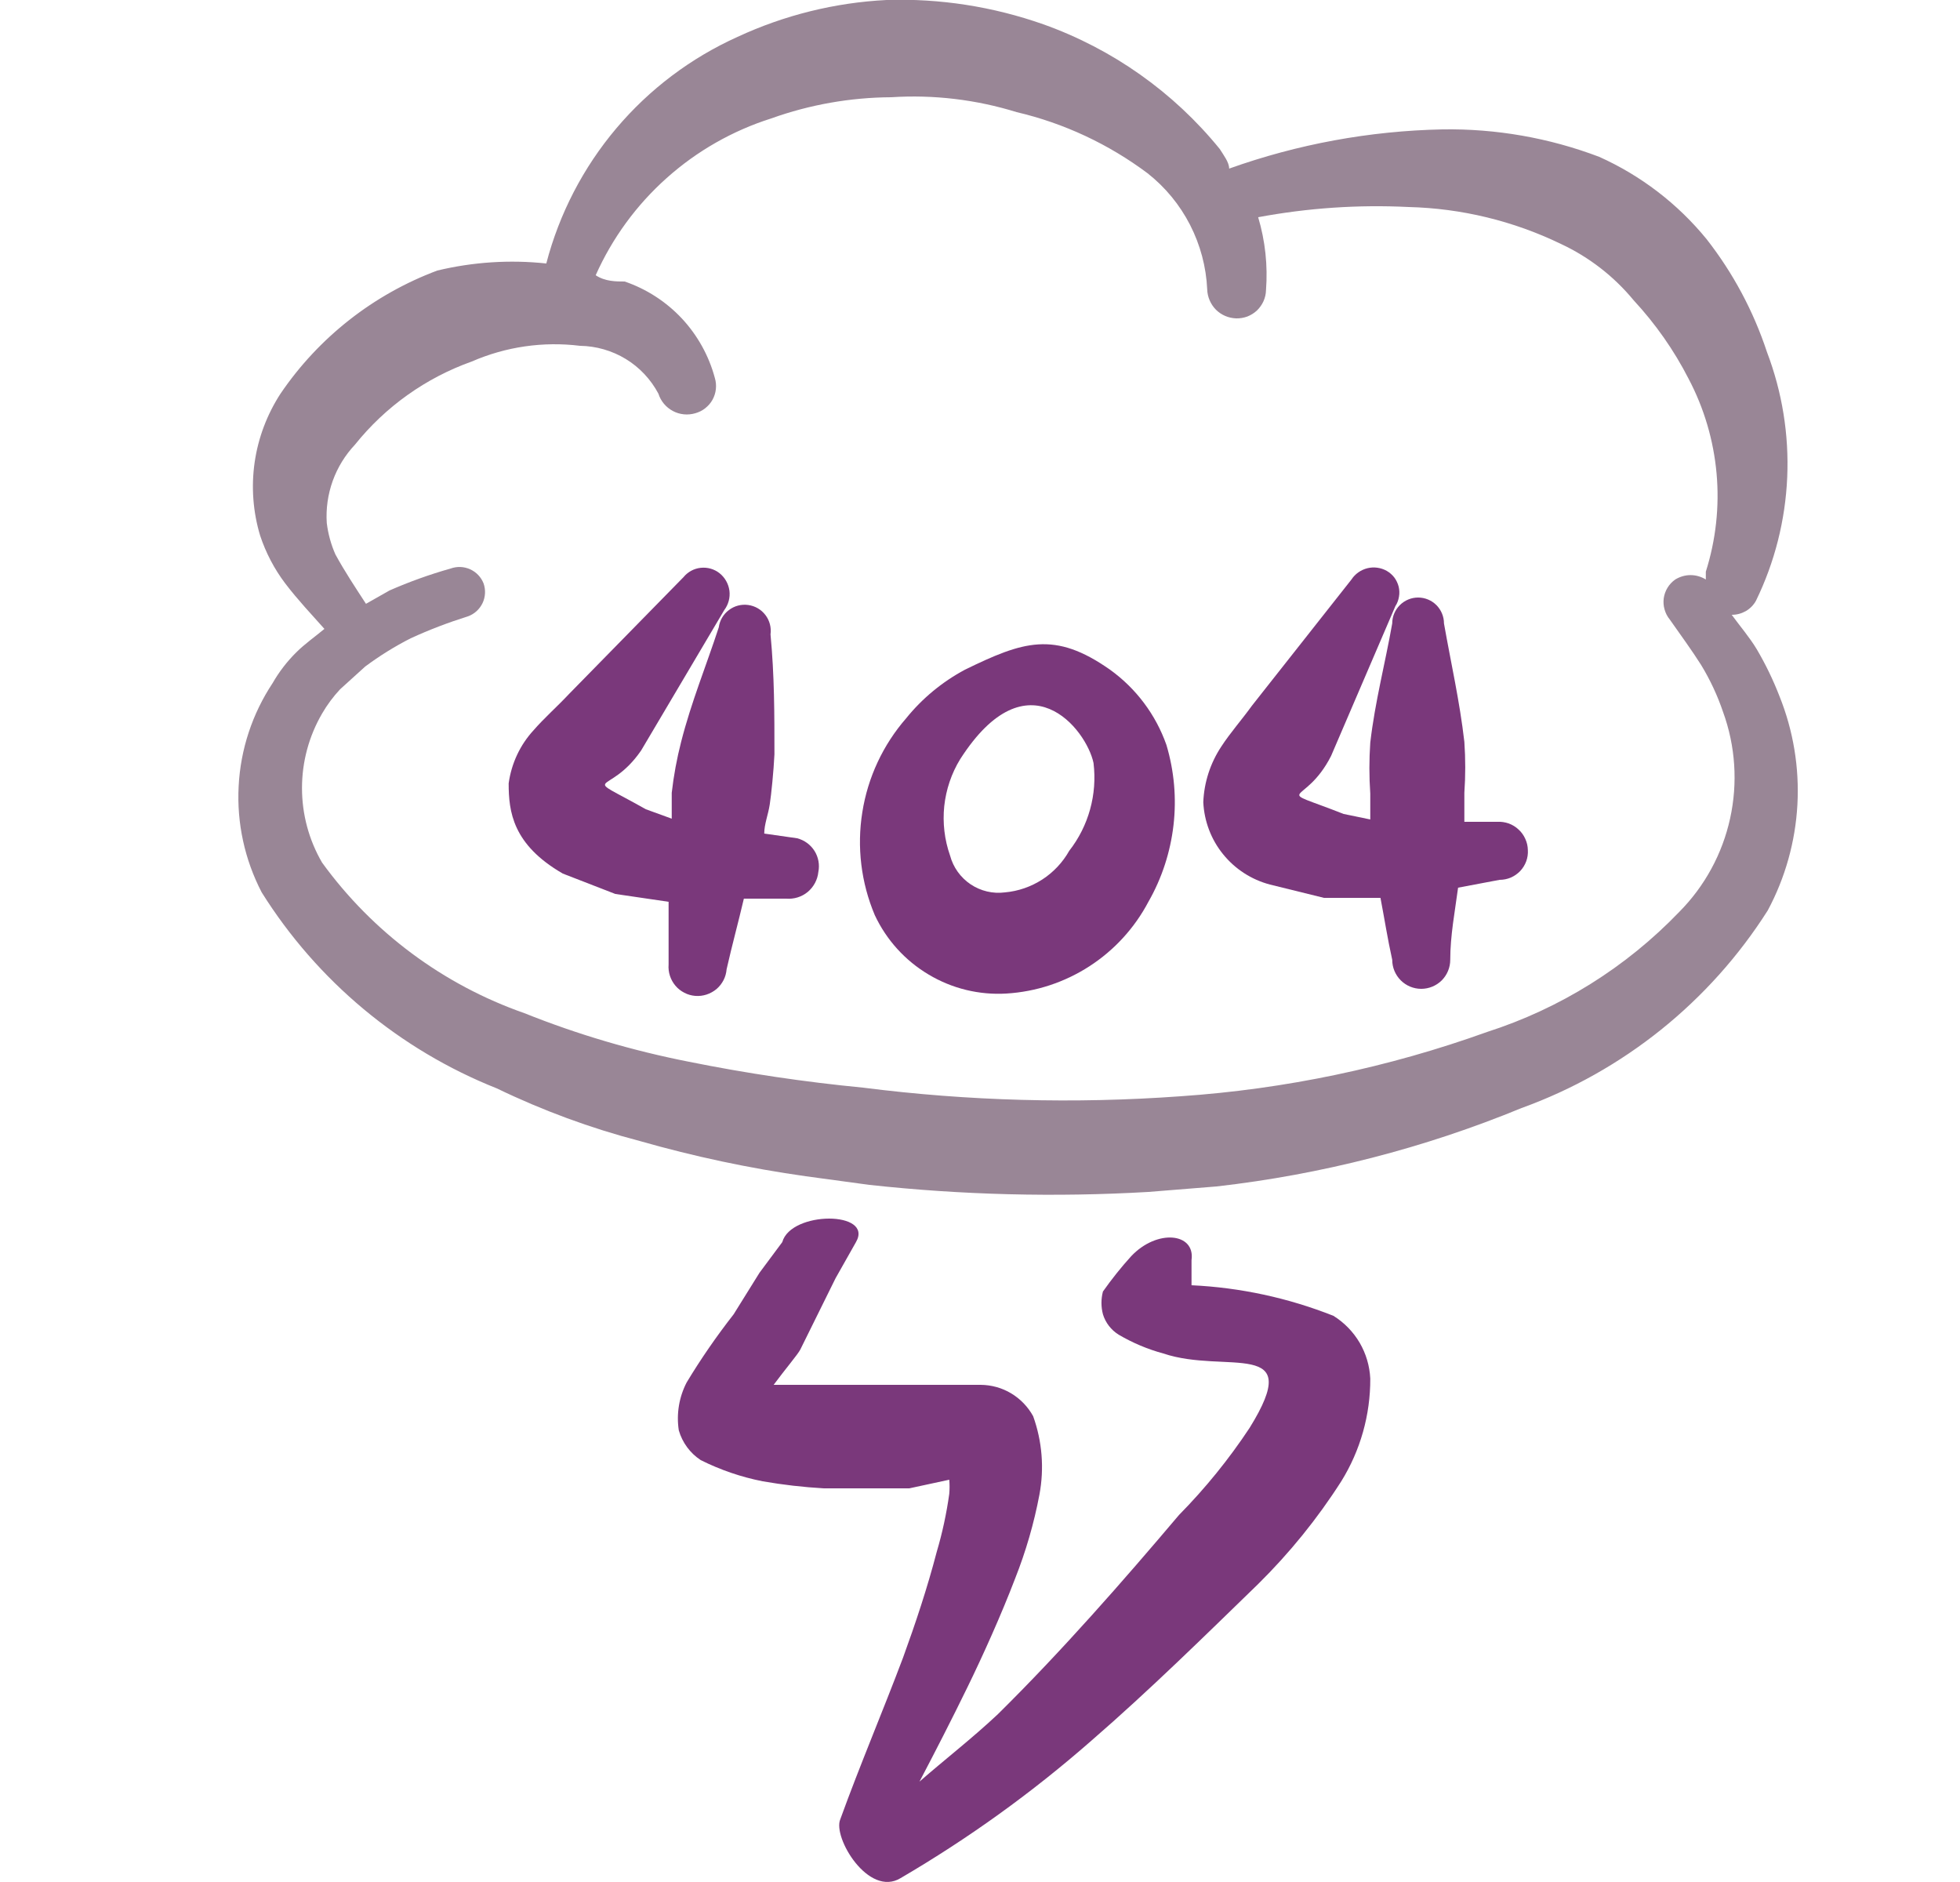 <svg width="25" height="24" viewBox="0 0 25 24" fill="none" xmlns="http://www.w3.org/2000/svg">
<g clip-path="url(#clip0_3013_15836)">
<path fill-rule="evenodd" clip-rule="evenodd" d="M10.168 10.69L9.748 10.63C9.748 10.51 9.798 10.39 9.818 10.26C9.838 10.13 9.868 9.83 9.878 9.62C9.878 9.1 9.878 8.62 9.828 8.09C9.84 8.002 9.817 7.914 9.763 7.843C9.71 7.773 9.631 7.727 9.543 7.715C9.456 7.703 9.367 7.726 9.297 7.78C9.226 7.833 9.18 7.912 9.168 8C9.008 8.49 8.818 8.95 8.688 9.46C8.633 9.674 8.593 9.891 8.568 10.11V10.44L8.238 10.32C7.368 9.83 7.758 10.18 8.178 9.57L9.238 7.78C9.291 7.709 9.315 7.621 9.304 7.533C9.292 7.445 9.247 7.365 9.178 7.31C9.11 7.256 9.024 7.232 8.938 7.241C8.852 7.25 8.773 7.293 8.718 7.36L7.258 8.85C7.108 9.01 6.938 9.16 6.808 9.31C6.634 9.498 6.523 9.736 6.488 9.99C6.488 10.35 6.538 10.77 7.178 11.14L7.848 11.4L8.528 11.5V12.3C8.524 12.349 8.53 12.398 8.545 12.444C8.56 12.49 8.584 12.533 8.615 12.57C8.647 12.608 8.686 12.638 8.729 12.66C8.772 12.683 8.82 12.696 8.868 12.7C8.917 12.704 8.966 12.698 9.012 12.683C9.058 12.668 9.101 12.644 9.139 12.613C9.176 12.581 9.206 12.543 9.229 12.499C9.251 12.456 9.264 12.409 9.268 12.36C9.338 12.05 9.418 11.76 9.488 11.46H10.028C10.127 11.468 10.226 11.438 10.303 11.374C10.379 11.31 10.428 11.219 10.438 11.12C10.457 11.027 10.439 10.931 10.389 10.851C10.338 10.771 10.26 10.714 10.168 10.69Z" fill="#7A387B"/>
<path fill-rule="evenodd" clip-rule="evenodd" d="M19.098 10.48H18.678V10.11C18.693 9.894 18.693 9.676 18.678 9.46C18.618 8.94 18.508 8.46 18.418 7.95C18.418 7.862 18.383 7.779 18.322 7.717C18.26 7.655 18.176 7.62 18.088 7.62C18.001 7.62 17.917 7.655 17.855 7.717C17.793 7.779 17.758 7.862 17.758 7.95C17.668 8.46 17.538 8.95 17.478 9.47C17.463 9.686 17.463 9.904 17.478 10.12V10.45L17.138 10.38C16.198 10.01 16.638 10.31 16.978 9.64L17.798 7.73C17.822 7.694 17.837 7.653 17.844 7.61C17.852 7.567 17.85 7.523 17.84 7.481C17.829 7.439 17.811 7.4 17.785 7.365C17.759 7.331 17.726 7.302 17.688 7.28C17.613 7.238 17.525 7.226 17.442 7.246C17.358 7.267 17.285 7.318 17.238 7.39L15.968 9C15.838 9.18 15.688 9.35 15.578 9.52C15.438 9.731 15.358 9.977 15.348 10.23C15.36 10.473 15.448 10.706 15.601 10.894C15.754 11.083 15.963 11.218 16.198 11.28L16.888 11.45H17.608C17.658 11.71 17.698 11.97 17.758 12.24C17.758 12.338 17.797 12.432 17.867 12.502C17.936 12.571 18.03 12.61 18.128 12.61C18.226 12.61 18.32 12.571 18.39 12.502C18.459 12.432 18.498 12.338 18.498 12.24C18.498 11.93 18.558 11.62 18.598 11.32L19.128 11.22C19.177 11.22 19.226 11.21 19.271 11.191C19.316 11.171 19.356 11.143 19.39 11.108C19.424 11.072 19.45 11.03 19.467 10.984C19.484 10.938 19.491 10.889 19.488 10.84C19.487 10.79 19.476 10.742 19.455 10.697C19.435 10.652 19.406 10.611 19.369 10.578C19.333 10.544 19.29 10.518 19.244 10.501C19.197 10.485 19.148 10.477 19.098 10.48Z" fill="#7A387B"/>
<path fill-rule="evenodd" clip-rule="evenodd" d="M14.158 8.54C13.448 8.04 13.048 8.18 12.308 8.54C12.019 8.695 11.764 8.905 11.558 9.16C11.263 9.499 11.069 9.914 10.999 10.358C10.928 10.801 10.983 11.256 11.158 11.67C11.306 11.986 11.545 12.25 11.845 12.428C12.144 12.607 12.49 12.691 12.838 12.67C13.215 12.647 13.579 12.527 13.896 12.322C14.213 12.117 14.472 11.834 14.648 11.5C14.82 11.2 14.928 10.867 14.968 10.524C15.008 10.18 14.977 9.832 14.878 9.5C14.742 9.114 14.491 8.779 14.158 8.54ZM13.638 10.85C13.555 10.998 13.436 11.124 13.294 11.216C13.151 11.308 12.988 11.365 12.818 11.38C12.664 11.4 12.509 11.363 12.38 11.277C12.251 11.19 12.158 11.06 12.118 10.91C12.047 10.708 12.022 10.493 12.044 10.28C12.067 10.068 12.136 9.862 12.248 9.68C13.108 8.34 13.858 9.3 13.948 9.73C13.997 10.13 13.886 10.533 13.638 10.85Z" fill="#7A387B"/>
<path fill-rule="evenodd" clip-rule="evenodd" d="M22.698 8.88C22.618 8.673 22.521 8.472 22.408 8.28C22.318 8.13 22.198 7.99 22.088 7.84C22.151 7.841 22.213 7.824 22.268 7.793C22.323 7.761 22.368 7.715 22.398 7.66C22.637 7.169 22.772 6.635 22.796 6.089C22.82 5.544 22.732 5 22.538 4.49C22.366 3.969 22.106 3.482 21.768 3.05C21.399 2.598 20.93 2.239 20.398 2C19.76 1.758 19.081 1.639 18.398 1.65C17.471 1.669 16.552 1.838 15.678 2.15C15.678 2.07 15.608 1.98 15.558 1.9C14.968 1.174 14.189 0.624 13.308 0.31C12.666 0.084 11.988 -0.022 11.308 -4.22681e-06C10.65 0.033 10.005 0.193 9.408 0.47C8.811 0.739 8.282 1.138 7.86 1.638C7.438 2.138 7.133 2.727 6.968 3.36C6.503 3.31 6.033 3.341 5.578 3.45C4.765 3.754 4.066 4.302 3.578 5.02C3.406 5.285 3.293 5.584 3.248 5.896C3.203 6.209 3.227 6.528 3.318 6.83C3.391 7.05 3.499 7.256 3.638 7.44C3.798 7.65 3.978 7.84 4.138 8.02C4.018 8.12 3.888 8.21 3.778 8.32C3.661 8.436 3.56 8.567 3.478 8.71C3.218 9.102 3.068 9.556 3.044 10.026C3.019 10.495 3.121 10.963 3.338 11.38C4.047 12.511 5.098 13.387 6.338 13.88C6.922 14.162 7.531 14.386 8.158 14.55C8.854 14.749 9.562 14.899 10.278 15L11.088 15.11C12.27 15.239 13.461 15.269 14.648 15.2L15.518 15.13C16.855 14.978 18.164 14.642 19.408 14.13C20.705 13.661 21.809 12.774 22.548 11.61C22.771 11.194 22.9 10.733 22.926 10.262C22.952 9.79 22.874 9.318 22.698 8.88ZM21.418 11.63C20.741 12.335 19.899 12.861 18.968 13.16C17.709 13.613 16.393 13.889 15.058 13.98C13.708 14.078 12.351 14.041 11.008 13.87C10.263 13.798 9.522 13.688 8.788 13.54C8.07 13.399 7.367 13.192 6.688 12.92C5.653 12.558 4.752 11.888 4.108 11C3.94 10.711 3.852 10.384 3.852 10.05C3.852 9.716 3.94 9.389 4.108 9.1C4.173 8.988 4.25 8.884 4.338 8.79L4.658 8.5C4.841 8.364 5.035 8.243 5.238 8.14C5.475 8.031 5.719 7.938 5.968 7.86C6.05 7.831 6.117 7.77 6.155 7.691C6.192 7.613 6.197 7.522 6.168 7.44C6.137 7.36 6.075 7.295 5.997 7.26C5.918 7.224 5.829 7.221 5.748 7.25C5.482 7.325 5.221 7.419 4.968 7.53L4.668 7.7C4.538 7.5 4.398 7.29 4.278 7.07C4.222 6.943 4.185 6.808 4.168 6.67C4.156 6.488 4.182 6.305 4.244 6.132C4.306 5.96 4.403 5.803 4.528 5.67C4.917 5.185 5.433 4.818 6.018 4.61C6.452 4.421 6.929 4.352 7.398 4.41C7.604 4.413 7.806 4.471 7.982 4.578C8.158 4.685 8.301 4.838 8.398 5.02C8.428 5.115 8.494 5.194 8.582 5.241C8.67 5.288 8.773 5.298 8.868 5.27C8.914 5.257 8.958 5.236 8.995 5.206C9.033 5.176 9.065 5.14 9.088 5.098C9.111 5.056 9.126 5.01 9.131 4.962C9.136 4.914 9.132 4.866 9.118 4.82C9.042 4.536 8.897 4.276 8.697 4.061C8.496 3.847 8.246 3.685 7.968 3.59C7.858 3.59 7.718 3.59 7.598 3.51C7.809 3.037 8.118 2.614 8.504 2.27C8.89 1.925 9.345 1.666 9.838 1.51C10.329 1.334 10.847 1.243 11.368 1.24C11.909 1.205 12.451 1.27 12.968 1.43C13.573 1.572 14.141 1.838 14.638 2.21C14.864 2.388 15.048 2.612 15.179 2.867C15.31 3.123 15.385 3.403 15.398 3.69C15.401 3.787 15.441 3.88 15.509 3.949C15.578 4.018 15.671 4.057 15.768 4.06C15.817 4.061 15.865 4.053 15.911 4.036C15.956 4.018 15.998 3.992 16.033 3.959C16.068 3.925 16.096 3.885 16.116 3.841C16.136 3.796 16.147 3.749 16.148 3.7C16.172 3.386 16.138 3.071 16.048 2.77C16.681 2.652 17.325 2.608 17.968 2.64C18.641 2.657 19.302 2.817 19.908 3.11C20.268 3.278 20.586 3.524 20.838 3.83C21.116 4.13 21.352 4.466 21.538 4.83C21.736 5.205 21.857 5.616 21.895 6.038C21.933 6.46 21.886 6.886 21.758 7.29C21.758 7.29 21.758 7.36 21.758 7.39C21.7 7.354 21.632 7.334 21.563 7.334C21.494 7.334 21.427 7.354 21.368 7.39C21.328 7.418 21.295 7.453 21.27 7.494C21.244 7.536 21.228 7.582 21.221 7.63C21.215 7.678 21.218 7.726 21.232 7.773C21.245 7.819 21.267 7.863 21.298 7.9C21.438 8.1 21.578 8.29 21.698 8.48C21.813 8.669 21.907 8.87 21.978 9.08C22.136 9.514 22.167 9.985 22.068 10.436C21.969 10.888 21.744 11.302 21.418 11.63Z" fill="#998696"/>
<path fill-rule="evenodd" clip-rule="evenodd" d="M14.068 16.47C14.043 16.565 14.043 16.665 14.068 16.76C14.101 16.868 14.172 16.96 14.268 17.02C14.447 17.125 14.638 17.206 14.838 17.26C15.638 17.53 16.658 17.05 15.938 18.21C15.675 18.608 15.373 18.98 15.038 19.32C14.318 20.17 13.548 21.05 12.728 21.86C12.398 22.17 12.048 22.44 11.728 22.72C11.938 22.32 12.138 21.93 12.338 21.52C12.538 21.11 12.768 20.6 12.948 20.13C13.085 19.784 13.189 19.426 13.258 19.06C13.321 18.725 13.293 18.38 13.178 18.06C13.112 17.94 13.015 17.839 12.898 17.769C12.78 17.698 12.645 17.661 12.508 17.66H11.578H9.868C10.008 17.47 10.178 17.27 10.208 17.21L10.658 16.3L10.918 15.84C11.148 15.44 10.088 15.44 9.978 15.84L9.688 16.23L9.358 16.76C9.141 17.038 8.94 17.328 8.758 17.63C8.661 17.818 8.626 18.031 8.658 18.24C8.703 18.396 8.802 18.531 8.938 18.62C9.188 18.745 9.454 18.836 9.728 18.89C9.986 18.935 10.247 18.965 10.508 18.98H11.598L12.108 18.87C12.113 18.93 12.113 18.99 12.108 19.05C12.073 19.3 12.02 19.548 11.948 19.79C11.828 20.25 11.678 20.7 11.518 21.14C11.258 21.83 10.968 22.51 10.718 23.2C10.618 23.43 11.078 24.2 11.488 23.95C12.352 23.445 13.166 22.859 13.918 22.2C14.668 21.55 15.378 20.85 16.048 20.2C16.449 19.804 16.805 19.365 17.108 18.89C17.352 18.497 17.48 18.043 17.478 17.58C17.47 17.419 17.424 17.262 17.342 17.122C17.26 16.983 17.145 16.865 17.008 16.78C16.43 16.551 15.819 16.419 15.198 16.39V16.07C15.248 15.72 14.758 15.67 14.428 16.02C14.299 16.162 14.179 16.313 14.068 16.47Z" fill="#7A387B"/>
</g>
<defs>
<clipPath id="clip0_3013_15836">
<rect width="24" height="24" fill="white" transform="translate(0.968)"/>
</clipPath>
</defs>
</svg>
